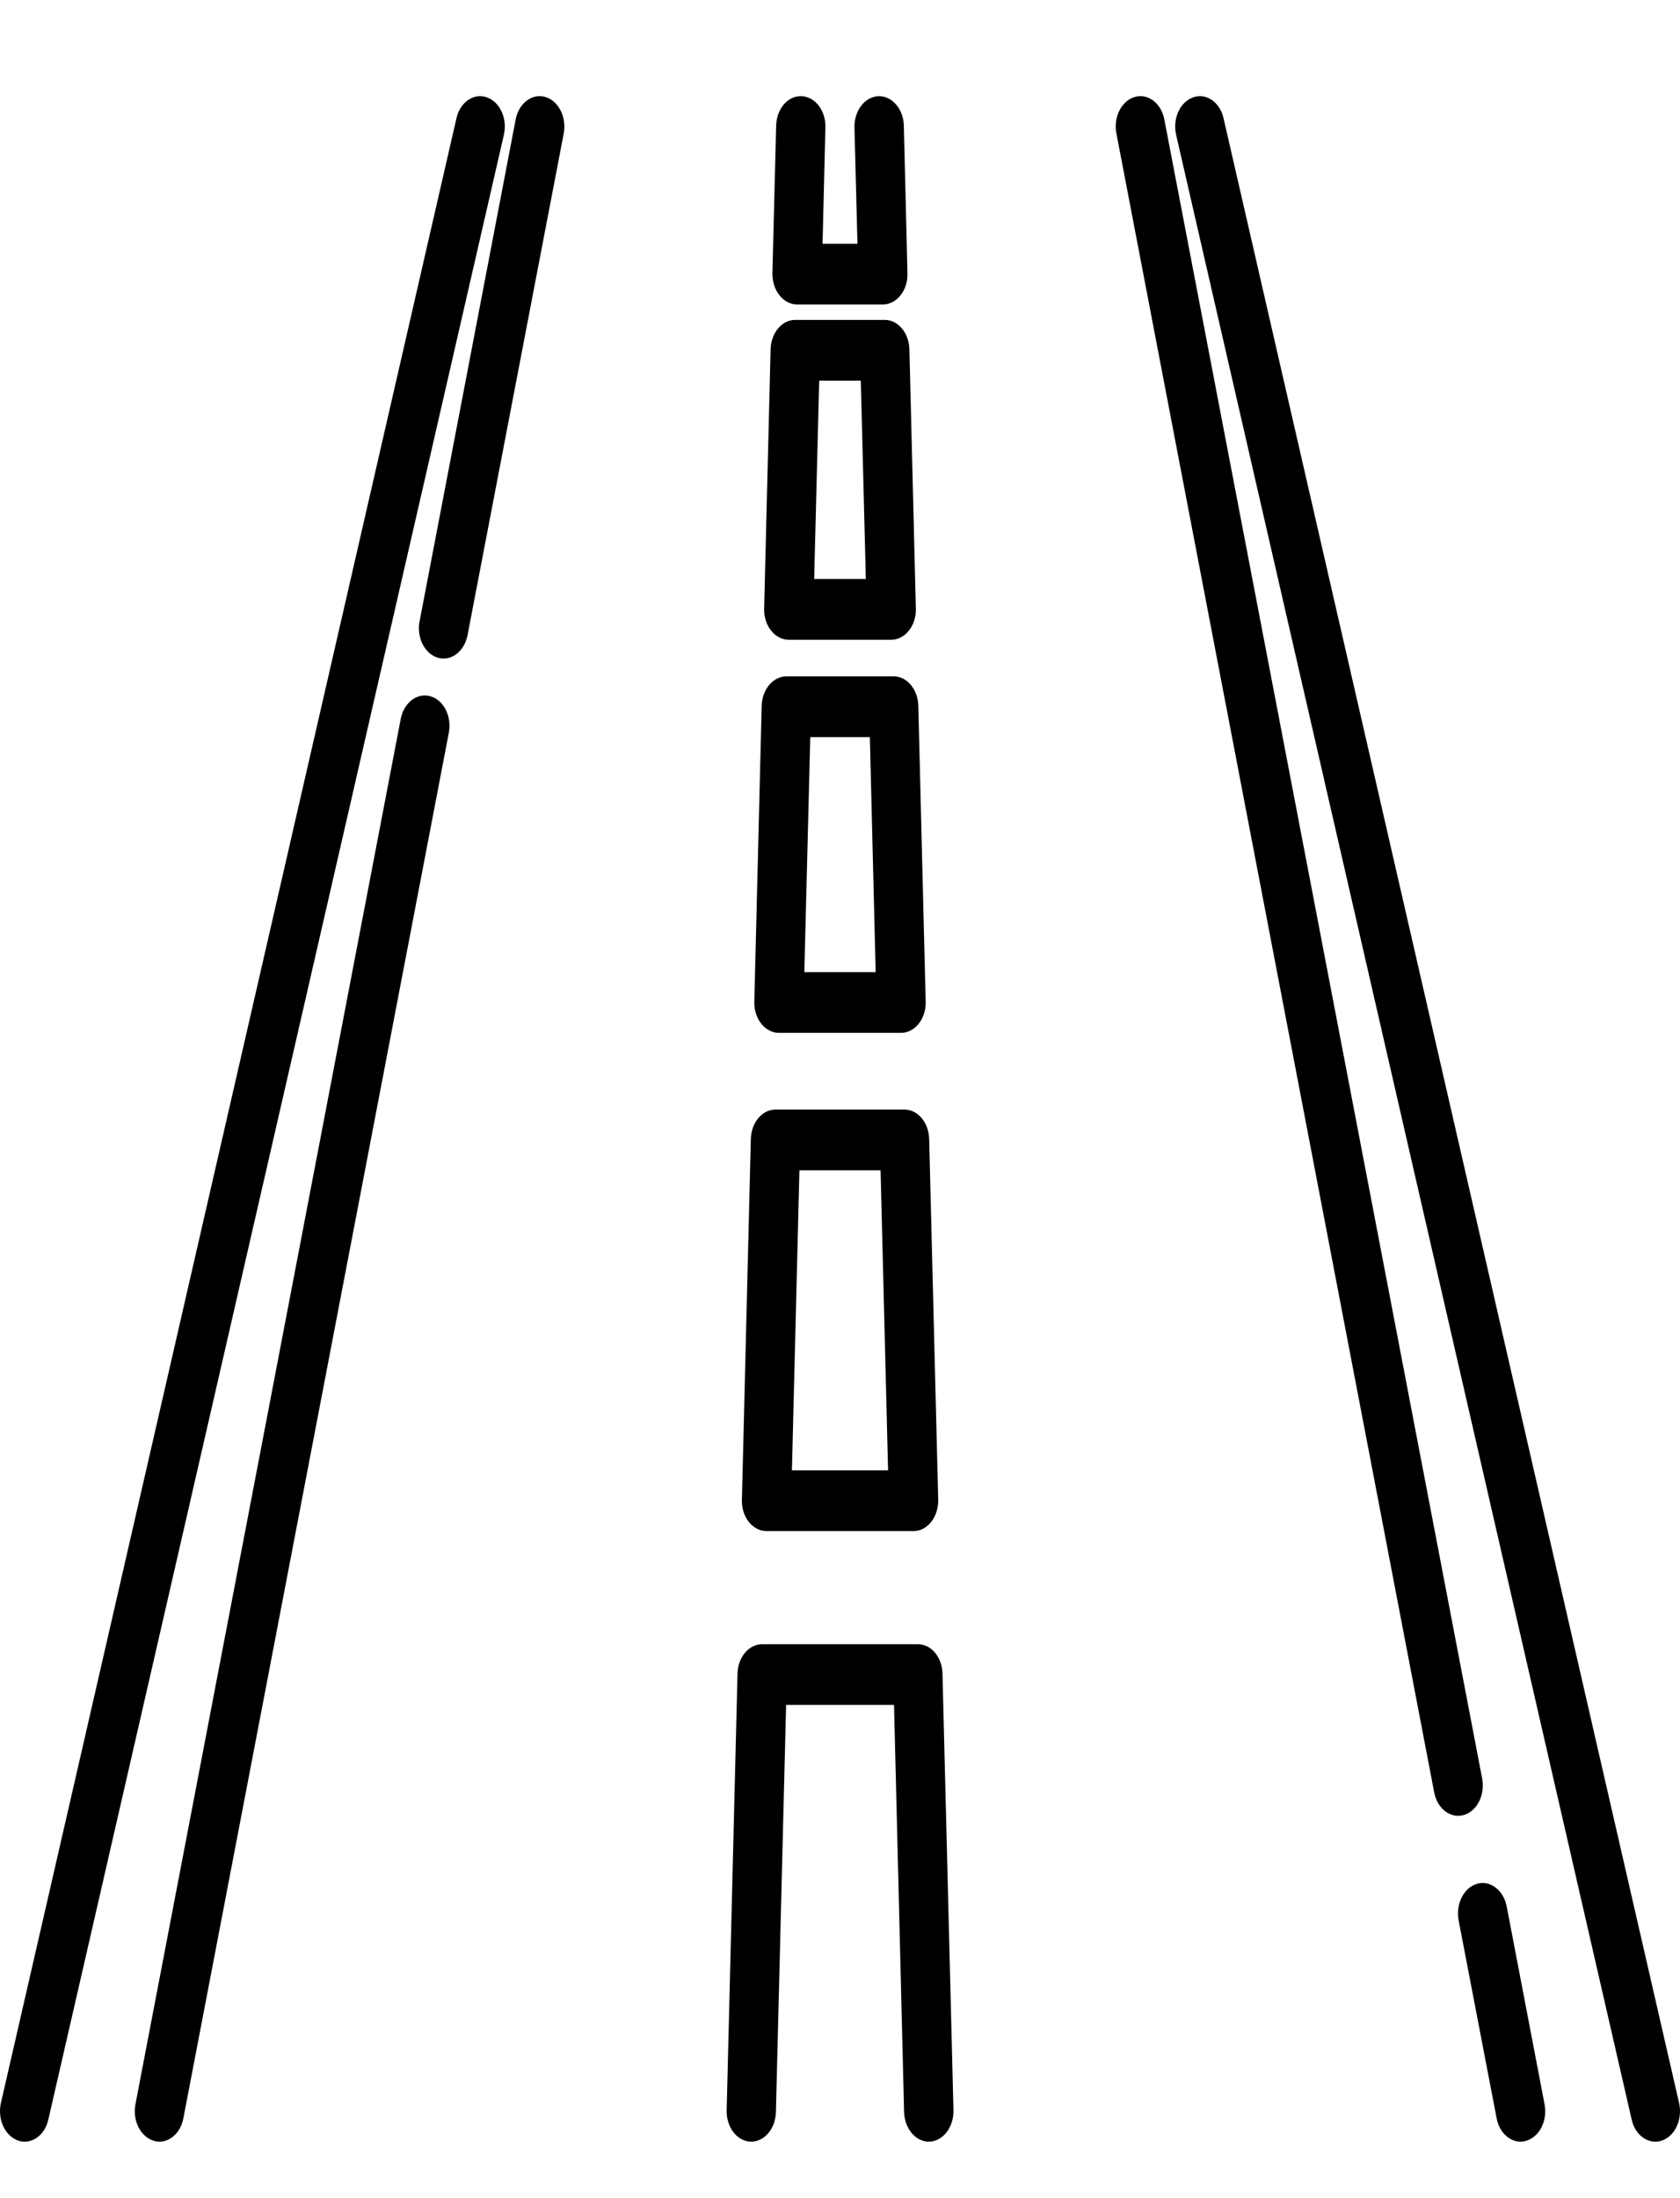 <svg width="13" height="17" viewBox="0 0 13 17" fill="none" xmlns="http://www.w3.org/2000/svg"><g clip-path="url(#clip0)"><path d="M3.247 4.804L3.99 0.925C4.014 0.798 4.117 0.72 4.22 0.75C4.322 0.78 4.386 0.906 4.362 1.033L3.618 4.912C3.597 5.02 3.519 5.093 3.433 5.093C3.418 5.093 3.403 5.091 3.389 5.087C3.286 5.057 3.222 4.93 3.247 4.804Z" fill="black"/><path d="M1.048 16.274L3.101 5.559C3.126 5.433 3.229 5.355 3.331 5.385C3.434 5.414 3.497 5.541 3.473 5.667L1.419 16.382C1.399 16.49 1.32 16.563 1.234 16.563C1.219 16.563 1.205 16.561 1.19 16.556C1.087 16.526 1.024 16.4 1.048 16.274Z" fill="black"/><path d="M11.429 14.569C11.531 14.539 11.634 14.617 11.659 14.744L11.952 16.274C11.976 16.4 11.913 16.527 11.81 16.556C11.795 16.561 11.781 16.563 11.766 16.563C11.68 16.563 11.601 16.49 11.581 16.382L11.287 14.852C11.263 14.725 11.327 14.599 11.429 14.569Z" fill="black"/><path d="M8.781 0.75C8.883 0.72 8.986 0.798 9.01 0.925L11.469 13.754C11.493 13.881 11.43 14.007 11.327 14.037C11.312 14.041 11.298 14.043 11.283 14.043C11.197 14.043 11.118 13.97 11.098 13.862L8.639 1.033C8.614 0.906 8.678 0.78 8.781 0.75Z" fill="black"/><path d="M0.007 16.264L3.532 0.915C3.56 0.79 3.666 0.717 3.767 0.753C3.869 0.788 3.928 0.918 3.899 1.043L0.374 16.392C0.351 16.496 0.274 16.563 0.191 16.563C0.174 16.563 0.156 16.561 0.139 16.554C0.038 16.519 -0.021 16.389 0.007 16.264Z" fill="black"/><path d="M9.233 0.753C9.334 0.717 9.44 0.79 9.468 0.915L12.993 16.264C13.021 16.389 12.963 16.519 12.861 16.554C12.844 16.561 12.826 16.563 12.809 16.563C12.726 16.563 12.649 16.496 12.626 16.392L9.101 1.043C9.072 0.918 9.131 0.788 9.233 0.753Z" fill="black"/><path d="M6.006 0.971C6.009 0.842 6.096 0.739 6.203 0.744C6.308 0.748 6.391 0.856 6.387 0.986L6.365 1.885H6.635L6.612 0.986C6.609 0.856 6.692 0.748 6.797 0.744C6.901 0.74 6.991 0.842 6.994 0.971L7.022 2.113C7.024 2.176 7.005 2.238 6.969 2.283C6.933 2.329 6.883 2.355 6.832 2.355H6.168C6.117 2.355 6.067 2.329 6.031 2.283C5.995 2.238 5.976 2.176 5.977 2.113L6.006 0.971Z" fill="black"/><path d="M5.963 2.702C5.966 2.575 6.05 2.474 6.153 2.474H6.846C6.95 2.474 7.034 2.575 7.037 2.702L7.087 4.706C7.089 4.769 7.07 4.831 7.034 4.876C6.998 4.922 6.948 4.948 6.897 4.948H6.103C6.052 4.948 6.002 4.922 5.966 4.876C5.93 4.831 5.911 4.769 5.913 4.706L5.963 2.702ZM6.7 4.478L6.661 2.944H6.339L6.3 4.478H6.7Z" fill="black"/><path d="M5.894 5.459C5.897 5.332 5.982 5.231 6.085 5.231H6.916C7.019 5.231 7.103 5.332 7.106 5.459L7.163 7.746C7.165 7.809 7.146 7.871 7.11 7.916C7.074 7.962 7.024 7.988 6.973 7.988H6.027C5.976 7.988 5.926 7.962 5.89 7.916C5.854 7.871 5.835 7.809 5.837 7.746L5.894 5.459ZM6.776 7.518L6.731 5.701H6.27L6.224 7.518H6.776Z" fill="black"/><path d="M5.81 8.809C5.813 8.682 5.898 8.581 6.001 8.581H6.999C7.102 8.581 7.187 8.682 7.19 8.809L7.26 11.599C7.261 11.662 7.242 11.724 7.206 11.77C7.17 11.815 7.121 11.841 7.069 11.841H5.931C5.88 11.841 5.83 11.815 5.794 11.77C5.758 11.724 5.739 11.662 5.741 11.599L5.81 8.809ZM6.872 11.371L6.814 9.051H6.186L6.128 11.371H6.872Z" fill="black"/><path d="M5.707 12.943C5.71 12.816 5.795 12.716 5.898 12.716H7.103C7.206 12.716 7.29 12.816 7.293 12.943L7.378 16.32C7.381 16.45 7.298 16.559 7.193 16.563C7.089 16.567 7 16.465 6.996 16.335L6.918 13.185H6.083L6.004 16.335C6.001 16.462 5.916 16.563 5.813 16.563C5.811 16.563 5.809 16.563 5.808 16.563C5.702 16.559 5.619 16.45 5.623 16.32L5.707 12.943Z" fill="black"/></g><defs><clipPath id="clip0"><rect width="13" height="16.008" fill="white" transform="matrix(-1 0 0 1 13 0.649)"/></clipPath></defs></svg>